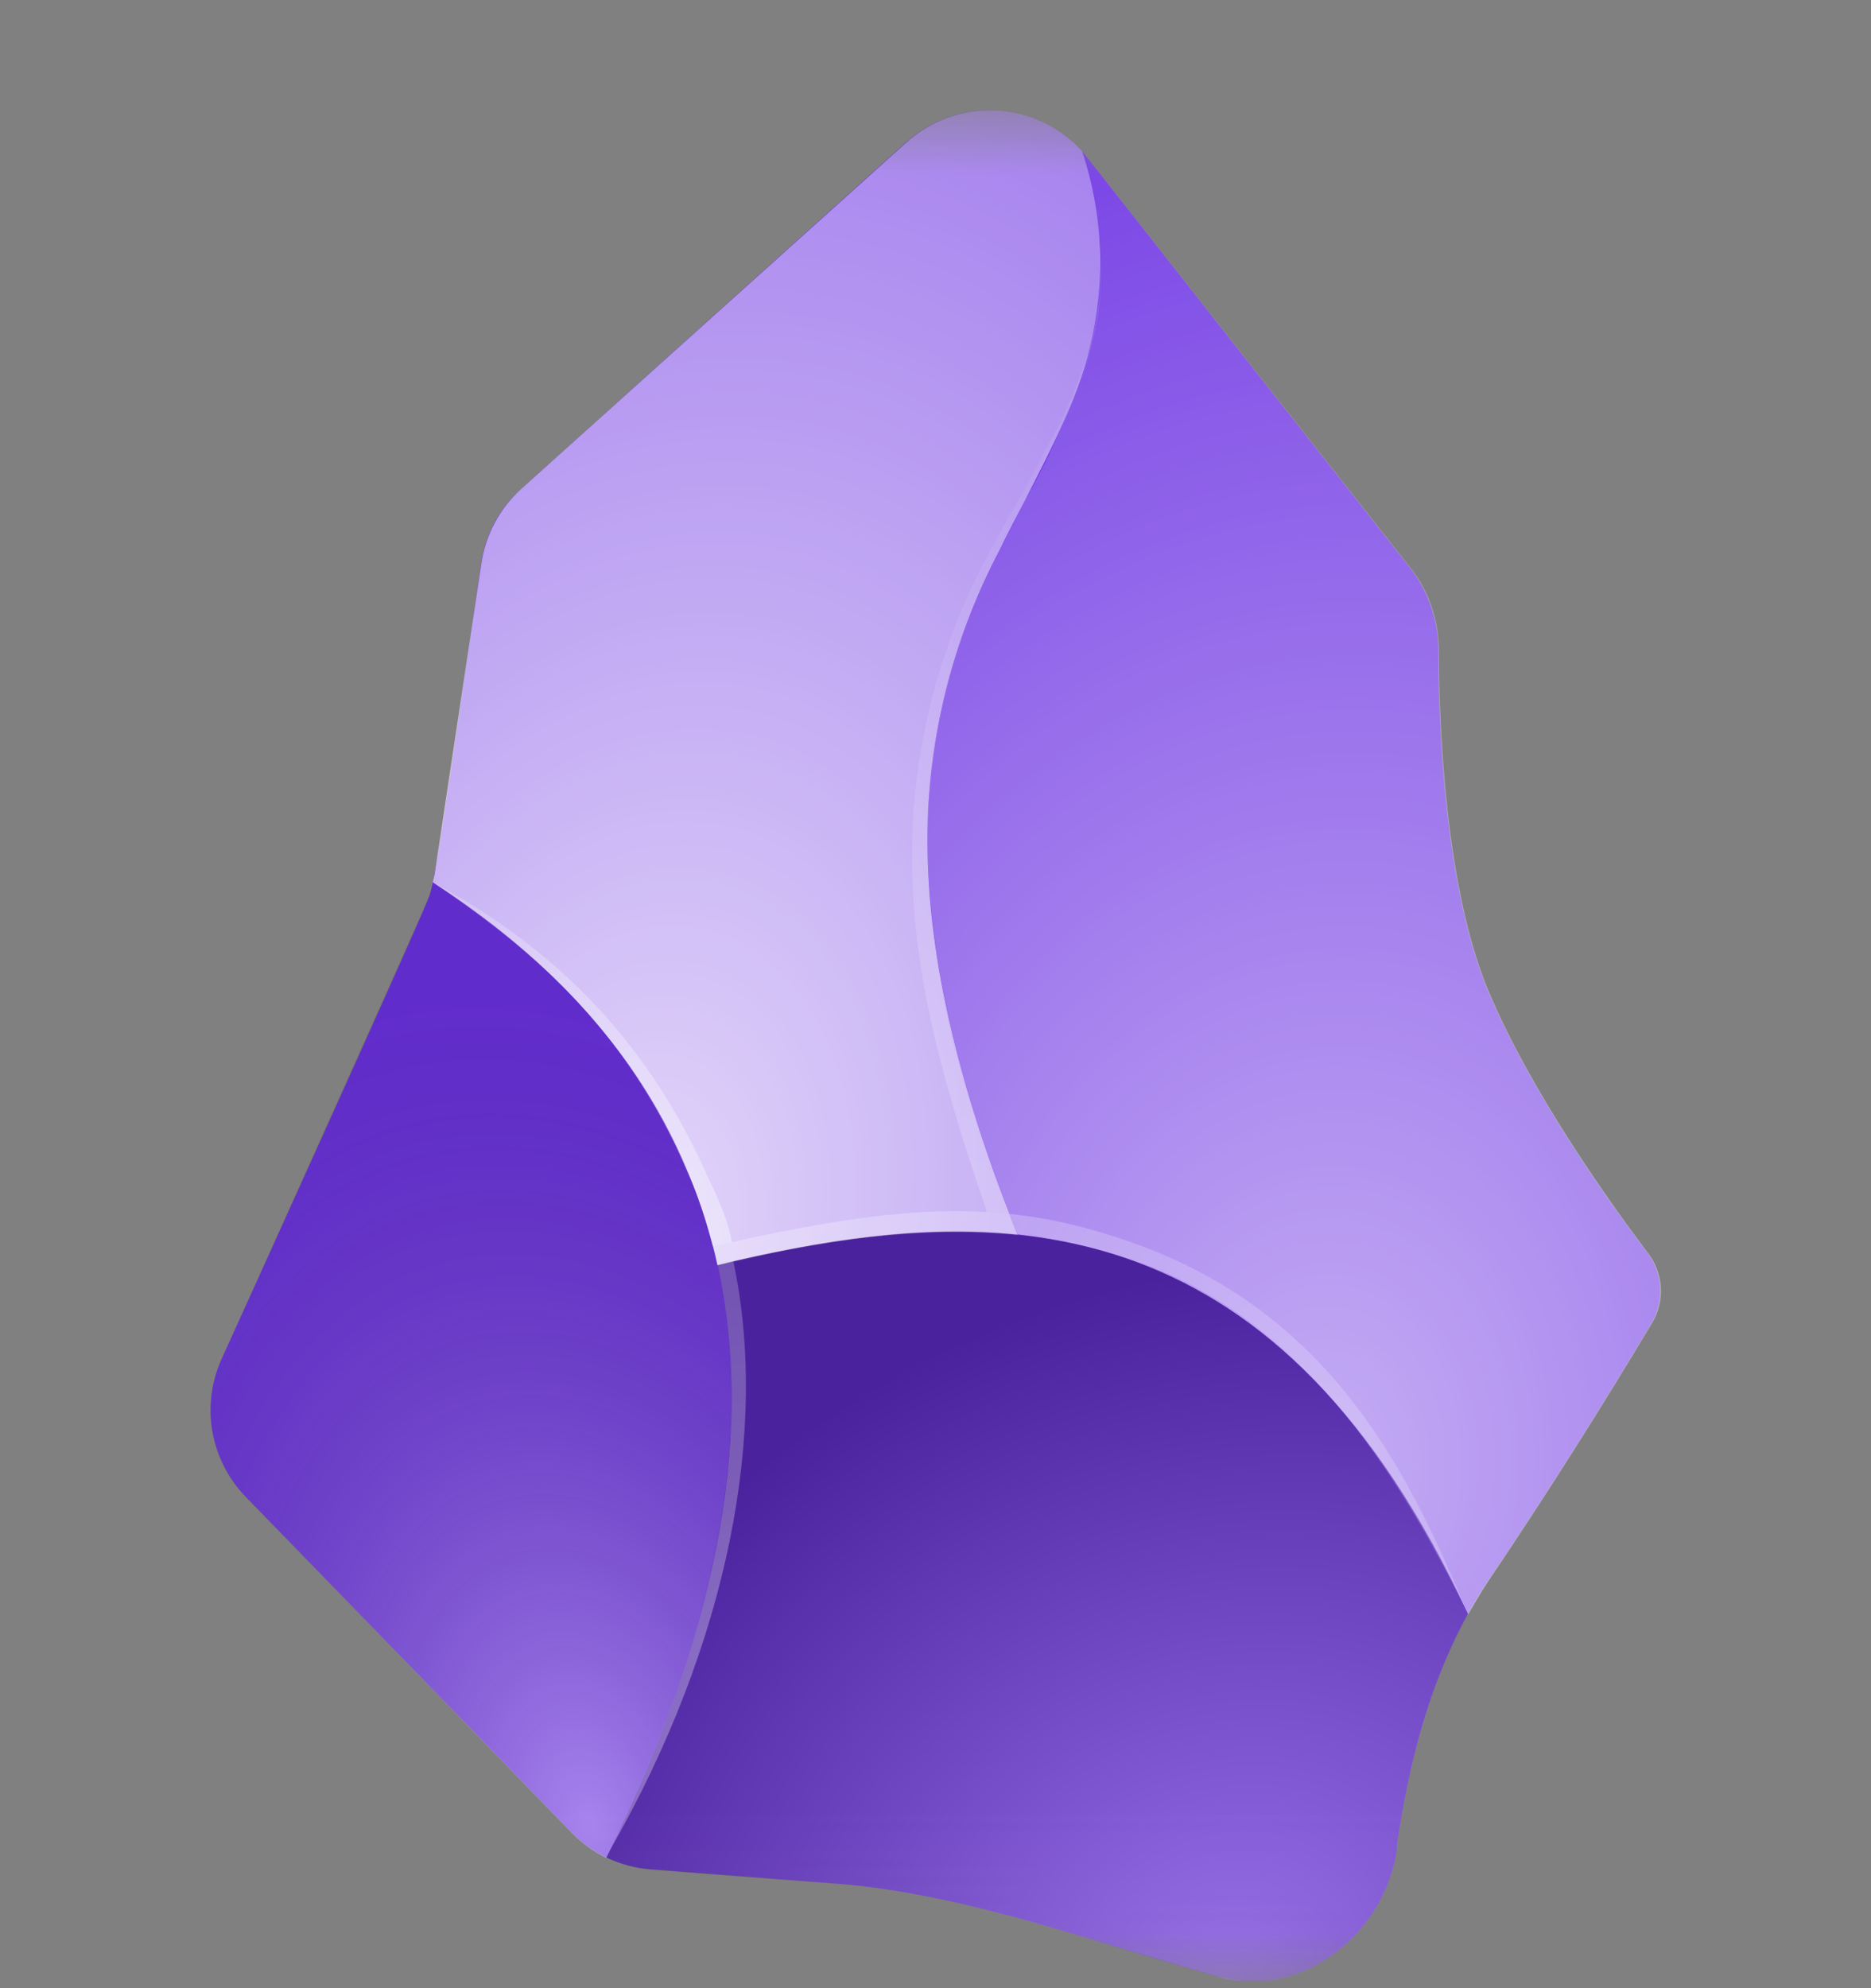 <svg width="16" height="17" viewBox="0 0 16 17" fill="none" xmlns="http://www.w3.org/2000/svg">
<rect x="0" y="0" width="16" height="17" fill="#808080" stroke="none"/>
<g clip-path="url(#clip0_177_968)">
<mask id="mask0_177_968" style="mask-type:luminance" maskUnits="userSpaceOnUse" x="0" y="0" width="17" height="17">
<path d="M0.008 0.944H16.008V16.944H0.008V0.944Z" fill="white"/>
</mask>
<g mask="url(#mask0_177_968)">
<path d="M11.947 15.8C11.85 16.531 11.135 17.1 10.425 16.903C9.413 16.625 8.241 16.191 7.188 16.109L5.572 15.984C5.312 15.966 5.067 15.853 4.885 15.665L2.103 12.8C1.954 12.647 1.855 12.453 1.817 12.243C1.78 12.033 1.807 11.816 1.894 11.622C1.894 11.622 3.613 7.84 3.678 7.644C3.741 7.447 3.978 5.731 4.116 4.812C4.153 4.565 4.272 4.344 4.46 4.178L7.75 1.215C7.859 1.118 7.986 1.044 8.125 0.998C8.263 0.951 8.409 0.934 8.554 0.947C8.7 0.959 8.841 1.002 8.969 1.071C9.098 1.14 9.21 1.235 9.3 1.35L12.063 4.862C12.216 5.063 12.3 5.309 12.3 5.562C12.3 6.228 12.357 7.594 12.725 8.475C13.085 9.328 13.741 10.256 14.085 10.709C14.15 10.794 14.189 10.896 14.196 11.003C14.203 11.11 14.179 11.216 14.125 11.309C13.679 12.058 13.213 12.793 12.725 13.515C12.257 14.212 12.041 15.075 11.944 15.8H11.947Z" fill="#6C31E3"/>
<path d="M5.186 15.884C6.479 13.259 6.442 11.378 5.892 10.04C5.386 8.803 4.445 8.025 3.704 7.54C3.686 7.612 3.664 7.678 3.636 7.744L1.895 11.625C1.807 11.819 1.78 12.036 1.817 12.246C1.853 12.456 1.953 12.65 2.101 12.803L4.886 15.669C4.972 15.758 5.074 15.833 5.186 15.887V15.884Z" fill="url(#paint0_radial_177_968)"/>
<path d="M8.702 10.556C9.052 10.594 9.396 10.669 9.727 10.794C10.789 11.191 11.758 12.081 12.555 13.803C12.611 13.706 12.668 13.609 12.73 13.515C13.217 12.793 13.683 12.057 14.13 11.309C14.185 11.217 14.21 11.11 14.203 11.003C14.195 10.896 14.156 10.793 14.089 10.709C13.746 10.253 13.089 9.328 12.73 8.475C12.361 7.594 12.308 6.225 12.305 5.562C12.305 5.309 12.224 5.062 12.068 4.862L9.302 1.35C9.287 1.332 9.271 1.314 9.255 1.297C9.437 1.842 9.459 2.427 9.317 2.984C9.184 3.434 8.999 3.867 8.767 4.275L8.542 4.719C8.182 5.405 7.975 6.163 7.936 6.937C7.899 7.856 8.086 9.012 8.702 10.556Z" fill="url(#paint1_radial_177_968)"/>
<path d="M8.701 10.556C8.086 9.012 7.895 7.856 7.936 6.934C7.974 6.159 8.181 5.402 8.542 4.716C8.614 4.566 8.692 4.419 8.767 4.275C8.989 3.841 9.204 3.431 9.317 2.981C9.458 2.424 9.436 1.839 9.254 1.294C9.065 1.085 8.8 0.959 8.518 0.945C8.236 0.931 7.961 1.03 7.751 1.219L4.457 4.181C4.274 4.347 4.153 4.571 4.117 4.816L3.717 7.472L3.701 7.544C4.445 8.028 5.389 8.806 5.892 10.044C5.996 10.294 6.077 10.554 6.136 10.819C7.011 10.606 7.876 10.475 8.701 10.559V10.556Z" fill="url(#paint2_radial_177_968)"/>
<path d="M10.426 16.906C11.136 17.1 11.851 16.531 11.948 15.8C12.029 15.103 12.234 14.427 12.554 13.803C11.754 12.084 10.789 11.191 9.729 10.794C8.604 10.375 7.379 10.512 6.136 10.816C6.414 12.078 6.248 13.731 5.186 15.884C5.311 15.941 5.439 15.978 5.576 15.987C5.576 15.987 6.339 16.05 7.251 16.116C8.157 16.178 9.514 16.65 10.426 16.903V16.906Z" fill="url(#paint3_radial_177_968)"/>
<path fill-rule="evenodd" clip-rule="evenodd" d="M7.942 6.875C7.902 7.787 8.017 8.837 8.633 10.378L8.439 10.362C7.886 8.753 7.767 7.925 7.808 7C7.856 6.213 8.073 5.445 8.446 4.75C8.521 4.597 8.696 4.309 8.774 4.162C8.996 3.734 9.146 3.506 9.274 3.112C9.452 2.566 9.414 2.303 9.392 2.047C9.536 2.981 8.996 3.797 8.589 4.622C8.216 5.317 7.995 6.084 7.942 6.872V6.875Z" fill="url(#paint4_radial_177_968)"/>
<path fill-rule="evenodd" clip-rule="evenodd" d="M6.074 10.106C6.149 10.275 6.218 10.412 6.261 10.622L6.096 10.656C6.03 10.412 5.977 10.237 5.883 10.031C5.327 8.719 4.436 8.044 3.705 7.547C4.586 8.022 5.493 8.765 6.071 10.106H6.074Z" fill="url(#paint5_radial_177_968)"/>
<path fill-rule="evenodd" clip-rule="evenodd" d="M6.271 10.784C6.577 12.222 6.233 14.04 5.221 15.812C6.068 14.056 6.477 12.372 6.136 10.812L6.271 10.784Z" fill="url(#paint6_radial_177_968)"/>
<path fill-rule="evenodd" clip-rule="evenodd" d="M9.767 10.656C11.427 11.278 12.067 12.644 12.545 13.781C11.952 12.591 11.133 11.272 9.708 10.781C8.62 10.412 7.705 10.456 6.136 10.812L6.102 10.656C7.764 10.278 8.633 10.234 9.767 10.656Z" fill="url(#paint7_radial_177_968)"/>
</g>
</g>
<defs>
<radialGradient id="paint0_radial_177_968" cx="0" cy="0" r="1" gradientUnits="userSpaceOnUse" gradientTransform="translate(5.045 15.625) rotate(-104.693) scale(7.269 4.843)">
<stop stop-color="white" stop-opacity="0.4"/>
<stop offset="1" stop-opacity="0.1"/>
</radialGradient>
<radialGradient id="paint1_radial_177_968" cx="0" cy="0" r="1" gradientUnits="userSpaceOnUse" gradientTransform="translate(11.252 12.631) rotate(-82.485) scale(11.946 8.826)">
<stop stop-color="white" stop-opacity="0.6"/>
<stop offset="1" stop-color="white" stop-opacity="0.1"/>
</radialGradient>
<radialGradient id="paint2_radial_177_968" cx="0" cy="0" r="1" gradientUnits="userSpaceOnUse" gradientTransform="translate(5.482 10.531) rotate(-77.795) scale(10.199 6.969)">
<stop stop-color="white" stop-opacity="0.8"/>
<stop offset="1" stop-color="white" stop-opacity="0.4"/>
</radialGradient>
<radialGradient id="paint3_radial_177_968" cx="0" cy="0" r="1" gradientUnits="userSpaceOnUse" gradientTransform="translate(10.479 16.944) rotate(-120.496) scale(5.912 6.796)">
<stop stop-color="white" stop-opacity="0.3"/>
<stop offset="1" stop-opacity="0.3"/>
</radialGradient>
<radialGradient id="paint4_radial_177_968" cx="0" cy="0" r="1" gradientUnits="userSpaceOnUse" gradientTransform="translate(9.689 4.944) rotate(102.236) scale(5.308 3.579)">
<stop stop-color="white" stop-opacity="0"/>
<stop offset="1" stop-color="white" stop-opacity="0.2"/>
</radialGradient>
<radialGradient id="paint5_radial_177_968" cx="0" cy="0" r="1" gradientUnits="userSpaceOnUse" gradientTransform="translate(3.471 7.819) rotate(45.324) scale(3.911 8.331)">
<stop stop-color="white" stop-opacity="0.2"/>
<stop offset="1" stop-color="white" stop-opacity="0.4"/>
</radialGradient>
<radialGradient id="paint6_radial_177_968" cx="0" cy="0" r="1" gradientUnits="userSpaceOnUse" gradientTransform="translate(6.721 9.812) rotate(86.04) scale(4.072 8.648)">
<stop stop-color="white" stop-opacity="0.2"/>
<stop offset="1" stop-color="white" stop-opacity="0.3"/>
</radialGradient>
<radialGradient id="paint7_radial_177_968" cx="0" cy="0" r="1" gradientUnits="userSpaceOnUse" gradientTransform="translate(12.502 13.412) rotate(-152.289) scale(6.989 21.988)">
<stop stop-color="white" stop-opacity="0.2"/>
<stop offset="0.5" stop-color="white" stop-opacity="0.2"/>
<stop offset="1" stop-color="white" stop-opacity="0.3"/>
</radialGradient>
<clipPath id="clip0_177_968">
<rect width="16" height="16" fill="white" transform="translate(0 0.938)"/>
</clipPath>
</defs>
</svg>
